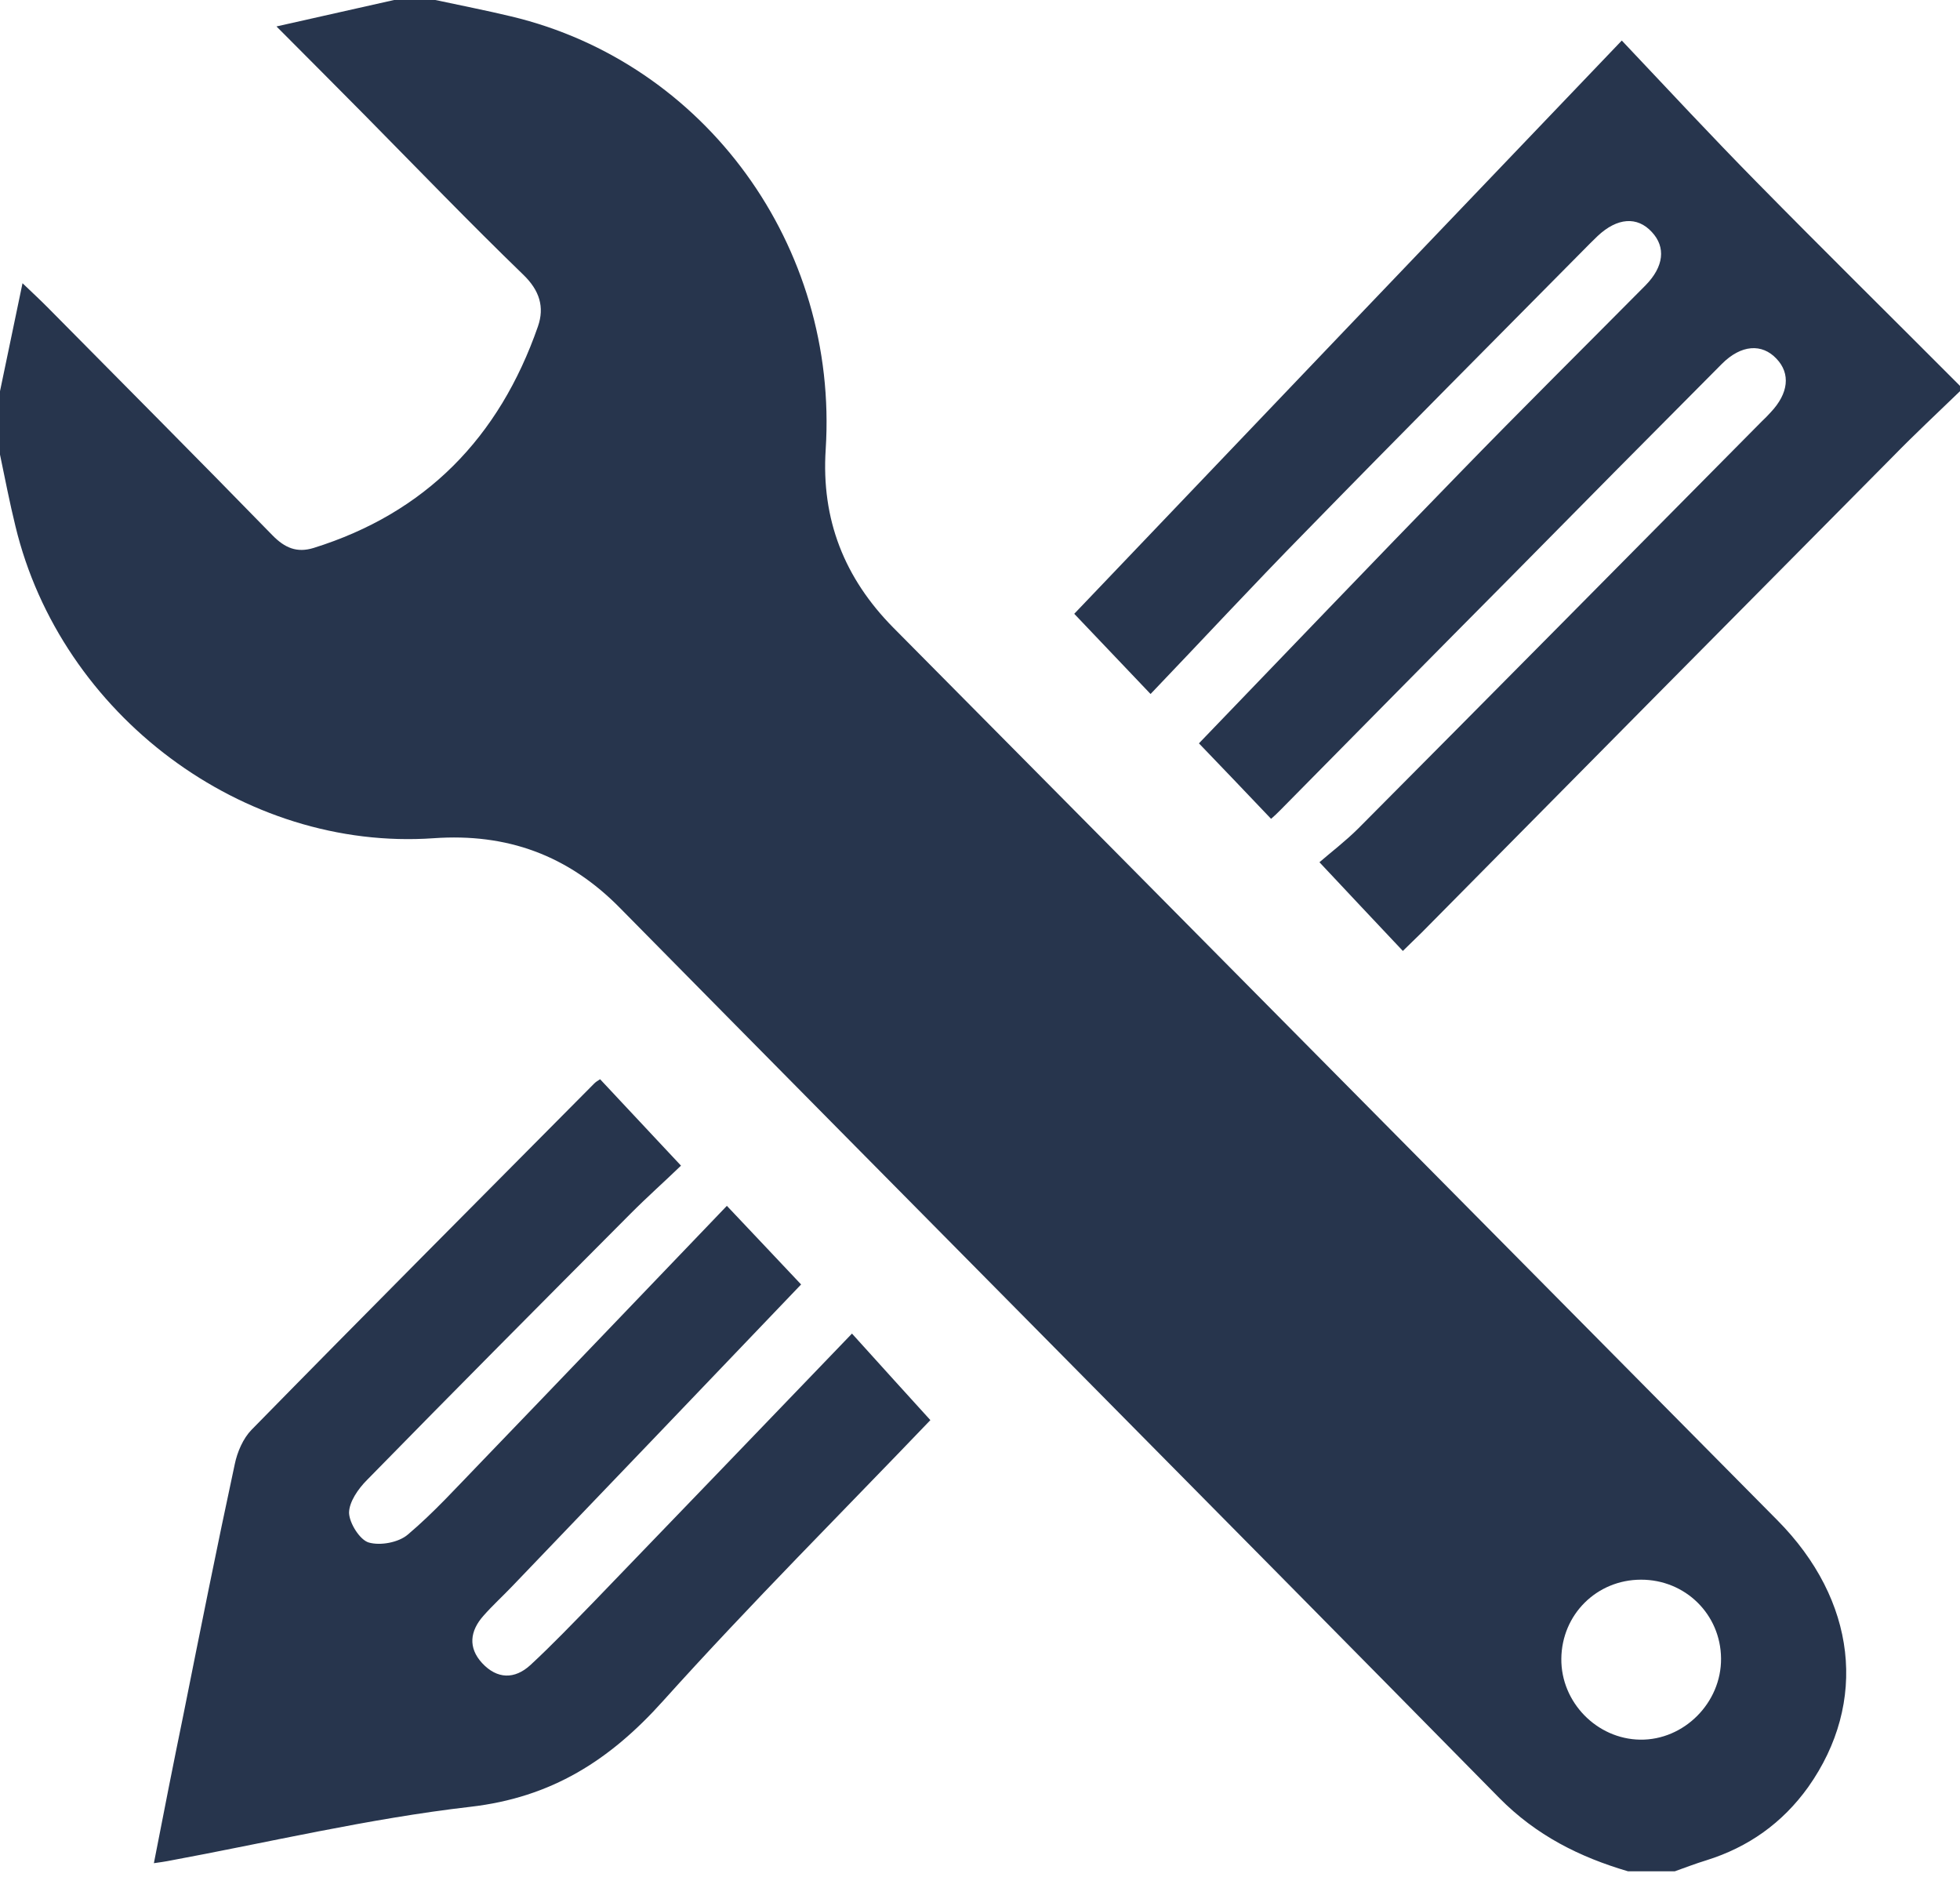 <svg id="SvgjsSvg1000" xmlns="http://www.w3.org/2000/svg" version="1.1" xmlns:xlink="http://www.w3.org/1999/xlink" xmlns:svgjs="http://svgjs.com/svgjs" width="100%" height="100%" viewBox="0 0 47 45"><defs id="SvgjsDefs1001"></defs><path id="SvgjsPath1007" d="M1016.44 940C1017.05 940.131 1017.66 940.25 1018.26 940.394C1022.92 941.506 1026.11 945.903 1025.8 950.774C1025.69 952.46 1026.25 953.864 1027.42 955.049C1034.49 962.179 1041.55 969.316 1048.62 976.452C1050.52 978.369 1050.8 980.815 1049.36 982.851C1048.74 983.716 1047.92 984.294 1046.92 984.606C1046.66 984.685 1046.41 984.782 1046.16 984.871C1045.79 984.871 1045.42 984.871 1045.04 984.871C1043.88 984.53 1042.84 984.012 1041.95 983.11C1034.94 975.988 1027.9 968.905 1020.88 961.785C1019.62 960.498 1018.15 959.976 1016.4 960.099C1011.84 960.418 1007.46 957.148 1006.37 952.616C1006.23 952.048 1006.12 951.473 1006 950.901C1006 950.394 1006 949.887 1006 949.38C1006.17 948.55 1006.35 947.72 1006.54 946.791C1006.81 947.049 1006.99 947.216 1007.16 947.389C1008.95 949.2 1010.75 951.005 1012.53 952.832C1012.83 953.14 1013.12 953.262 1013.52 953.139C1016.2 952.303 1017.97 950.499 1018.9 947.826C1019.06 947.364 1018.94 946.966 1018.55 946.589C1017.26 945.34 1016.01 944.043 1014.75 942.766C1014.08 942.086 1013.4 941.41 1012.63 940.634C1013.65 940.404 1014.55 940.202 1015.45 940C1015.78 940 1016.11 940 1016.44 940ZM1045.35 977.878C1044.29 977.879 1043.45 978.712 1043.44 979.774C1043.43 980.815 1044.29 981.699 1045.33 981.714C1046.38 981.729 1047.28 980.83 1047.27 979.765C1047.26 978.706 1046.41 977.876 1045.35 977.878ZM1053 949.38C1052.46 949.902 1051.91 950.415 1051.39 950.948C1047.62 954.751 1043.85 958.558 1040.09 962.363C1039.94 962.511 1039.79 962.653 1039.64 962.802C1039 962.122 1038.37 961.455 1037.64 960.675C1037.91 960.44 1038.26 960.175 1038.57 959.866C1041.8 956.619 1045.02 953.364 1048.24 950.111C1048.32 950.037 1048.39 949.963 1048.46 949.887C1048.89 949.433 1048.94 948.958 1048.6 948.602C1048.25 948.229 1047.75 948.264 1047.29 948.725C1045.61 950.413 1043.93 952.108 1042.26 953.803C1040.4 955.676 1038.55 957.553 1036.7 959.427C1036.63 959.499 1036.56 959.565 1036.48 959.634C1035.87 958.995 1035.29 958.382 1034.75 957.824C1036.82 955.675 1038.9 953.5 1041 951.344C1042.47 949.83 1043.97 948.344 1045.46 946.841C1045.9 946.392 1045.95 945.926 1045.61 945.563C1045.26 945.182 1044.78 945.218 1044.31 945.66C1044.25 945.717 1044.19 945.776 1044.13 945.836C1041.85 948.141 1039.56 950.439 1037.3 952.756C1036.04 954.039 1034.82 955.356 1033.59 956.641C1032.87 955.884 1032.24 955.224 1031.76 954.718C1036.05 950.22 1040.42 945.644 1044.89 940.972C1046.02 942.168 1047.06 943.287 1048.13 944.373C1049.74 946.011 1051.38 947.627 1053 949.253C1053 949.295 1053 949.337 1053 949.38ZM1023.43 968.914C1024.14 969.663 1024.72 970.281 1025.21 970.799C1022.92 973.194 1020.61 975.611 1018.29 978.028C1018.06 978.27 1017.81 978.496 1017.59 978.747C1017.27 979.108 1017.22 979.507 1017.56 979.877C1017.92 980.265 1018.34 980.273 1018.72 979.924C1019.24 979.443 1019.73 978.93 1020.23 978.418C1022.29 976.282 1024.35 974.141 1026.43 971.977C1027.14 972.767 1027.77 973.455 1028.31 974.052C1026.22 976.237 1024 978.452 1021.9 980.786C1020.62 982.214 1019.22 983.101 1017.28 983.324C1014.84 983.605 1012.43 984.18 1010.01 984.627C1009.94 984.641 1009.86 984.651 1009.69 984.676C1009.93 983.441 1010.16 982.273 1010.4 981.106C1010.8 979.105 1011.2 977.103 1011.63 975.106C1011.69 974.815 1011.83 974.492 1012.03 974.286C1014.75 971.51 1017.5 968.752 1020.24 965.99C1020.28 965.947 1020.33 965.916 1020.39 965.878C1021.01 966.545 1021.64 967.209 1022.33 967.95C1021.96 968.309 1021.52 968.699 1021.11 969.112C1019 971.231 1016.89 973.352 1014.8 975.488C1014.59 975.698 1014.37 976.014 1014.37 976.278C1014.38 976.528 1014.63 976.923 1014.84 976.986C1015.12 977.068 1015.56 976.986 1015.78 976.796C1016.4 976.273 1016.95 975.663 1017.52 975.075C1019.48 973.04 1021.43 971 1023.43 968.914Z " fill="#27354d" fill-opacity="1" transform="matrix(1,0,0,1,-1006,-940)"></path></svg>